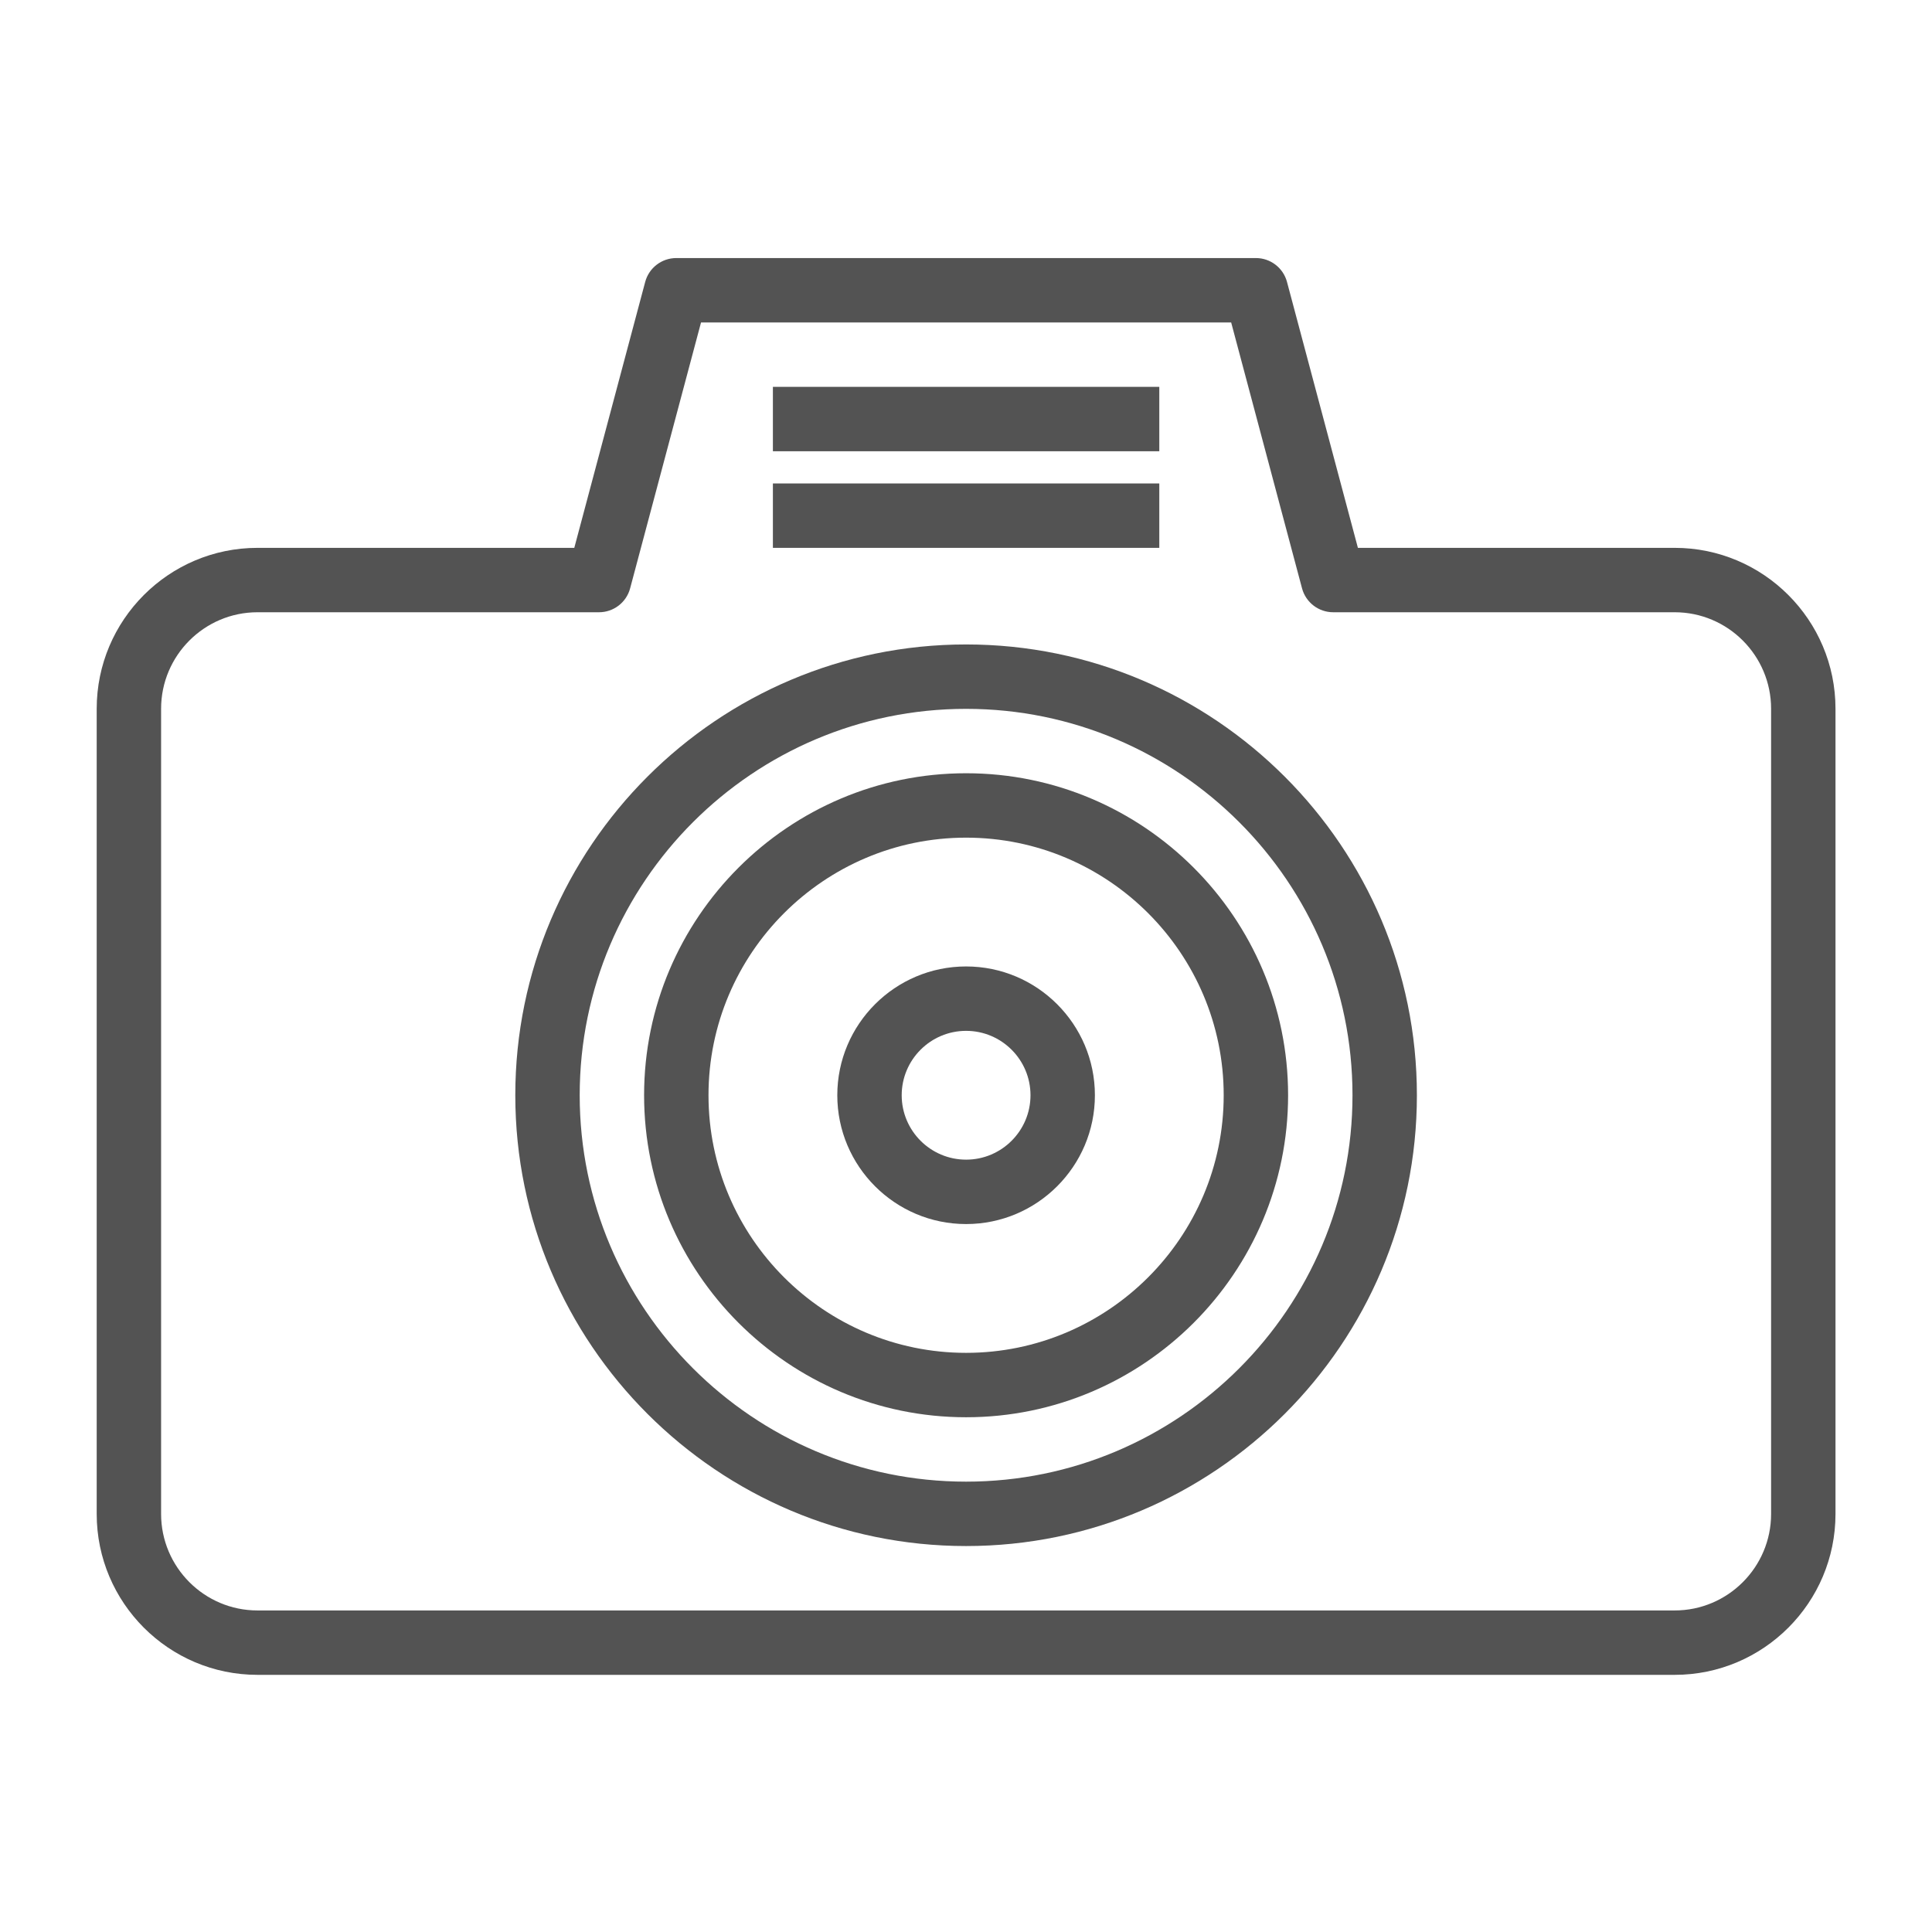 <?xml version="1.0" encoding="UTF-8" standalone="no"?>
<svg width="60px" height="60px" viewBox="0 0 60 60" version="1.1" xmlns="http://www.w3.org/2000/svg" xmlns:xlink="http://www.w3.org/1999/xlink" xmlns:sketch="http://www.bohemiancoding.com/sketch/ns">
    <!-- Generator: Sketch 3.4.4 (17249) - http://www.bohemiancoding.com/sketch -->
    <title>Moderncam</title>
    <desc>Created with Sketch.</desc>
    <defs>
        <path id="path-1" d="M0,0.527 L898.02,0.527 L898.02,2099 L0,2099 L0,0.527 Z"></path>
        <path id="path-3" d="M0,0.527 L898.02,0.527 L898.02,2099 L0,2099 L0,0.527 Z"></path>
        <path id="path-5" d="M0,0.527 L898.02,0.527 L898.02,2099 L0,2099 L0,0.527 Z"></path>
        <path id="path-7" d="M0,0.527 L898.02,0.527 L898.02,2099 L0,2099 L0,0.527 Z"></path>
        <path id="path-9" d="M0,0.527 L898.02,0.527 L898.02,2099 L0,2099 L0,0.527 Z"></path>
        <path id="path-11" d="M0,0.527 L898.02,0.527 L898.02,2099 L0,2099 L0,0.527 Z"></path>
        <path id="path-13" d="M0,0.527 L898.02,0.527 L898.02,2099 L0,2099 L0,0.527 Z"></path>
        <path id="path-15" d="M0,0.527 L898.02,0.527 L898.02,2099 L0,2099 L0,0.527 Z"></path>
        <path id="path-17" d="M0,0.527 L898.02,0.527 L898.02,2099 L0,2099 L0,0.527 Z"></path>
        <path id="path-19" d="M0,0.527 L898.02,0.527 L898.02,2099 L0,2099 L0,0.527 Z"></path>
        <path id="path-21" d="M0,0.527 L898.02,0.527 L898.02,2099 L0,2099 L0,0.527 Z"></path>
        <path id="path-23" d="M0,0.527 L898.02,0.527 L898.02,2099 L0,2099 L0,0.527 Z"></path>
        <path id="path-25" d="M0,0.527 L898.02,0.527 L898.02,2099 L0,2099 L0,0.527 Z"></path>
        <path id="path-27" d="M0,0.527 L898.02,0.527 L898.02,2099 L0,2099 L0,0.527 Z"></path>
        <path id="path-29" d="M0,0.527 L898.02,0.527 L898.02,2099 L0,2099 L0,0.527 Z"></path>
        <path id="path-31" d="M0,0.527 L898.02,0.527 L898.02,2099 L0,2099 L0,0.527 Z"></path>
        <path id="path-33" d="M0,0.527 L898.02,0.527 L898.02,2099 L0,2099 L0,0.527 Z"></path>
    </defs>
    <g id="outlined" stroke="none" stroke-width="1" fill="none" fill-rule="evenodd" sketch:type="MSPage">
        <g id="Page-1" sketch:type="MSLayerGroup" transform="translate(1.003, -1559.513)">
            <g id="Group-66">
                <mask id="mask-2" sketch:name="Clip 62" fill="white">
                    <use xlink:href="#path-1"></use>
                </mask>
                <g id="Clip-62"></g>
            </g>
            <g id="Group-143">
                <mask id="mask-4" sketch:name="Clip 128" fill="white">
                    <use xlink:href="#path-3"></use>
                </mask>
                <g id="Clip-128"></g>
            </g>
            <g id="Group-175">
                <mask id="mask-6" sketch:name="Clip 152" fill="white">
                    <use xlink:href="#path-5"></use>
                </mask>
                <g id="Clip-152"></g>
            </g>
            <g id="Group-214"></g>
            <g id="Group-237"></g>
            <g id="Group-297"></g>
            <g id="Group-319"></g>
            <g id="Group-383">
                <mask id="mask-8" sketch:name="Clip 362" fill="white">
                    <use xlink:href="#path-7"></use>
                </mask>
                <g id="Clip-362"></g>
            </g>
            <g id="Group-398"></g>
            <g id="Group-409"></g>
            <g id="Group-435"></g>
            <g id="Group-456">
                <mask id="mask-10" sketch:name="Clip 455" fill="white">
                    <use xlink:href="#path-9"></use>
                </mask>
                <g id="Clip-455"></g>
            </g>
            <g id="Group-477">
                <mask id="mask-12" sketch:name="Clip 476" fill="white">
                    <use xlink:href="#path-11"></use>
                </mask>
                <g id="Clip-476"></g>
            </g>
            <g id="Group-498">
                <mask id="mask-14" sketch:name="Clip 497" fill="white">
                    <use xlink:href="#path-13"></use>
                </mask>
                <g id="Clip-497"></g>
            </g>
            <g id="Group-519">
                <mask id="mask-16" sketch:name="Clip 518" fill="white">
                    <use xlink:href="#path-15"></use>
                </mask>
                <g id="Clip-518"></g>
            </g>
            <g id="Group-540">
                <mask id="mask-18" sketch:name="Clip 539" fill="white">
                    <use xlink:href="#path-17"></use>
                </mask>
                <g id="Clip-539"></g>
            </g>
            <g id="Group-561">
                <mask id="mask-20" sketch:name="Clip 560" fill="white">
                    <use xlink:href="#path-19"></use>
                </mask>
                <g id="Clip-560"></g>
            </g>
            <g id="Group-582">
                <mask id="mask-22" sketch:name="Clip 581" fill="white">
                    <use xlink:href="#path-21"></use>
                </mask>
                <g id="Clip-581"></g>
            </g>
            <g id="Group-670">
                <mask id="mask-24" sketch:name="Clip 602" fill="white">
                    <use xlink:href="#path-23"></use>
                </mask>
                <g id="Clip-602"></g>
            </g>
            <g id="Group-739">
                <mask id="mask-26" sketch:name="Clip 694" fill="white">
                    <use xlink:href="#path-25"></use>
                </mask>
                <g id="Clip-694"></g>
            </g>
            <g id="Group-830"></g>
            <g id="Group-857"></g>
            <g id="Group-900">
                <mask id="mask-28" sketch:name="Clip 896" fill="white">
                    <use xlink:href="#path-27"></use>
                </mask>
                <g id="Clip-896"></g>
            </g>
            <g id="Group-989">
                <mask id="mask-30" sketch:name="Clip 924" fill="white">
                    <use xlink:href="#path-29"></use>
                </mask>
                <g id="Clip-924"></g>
            </g>
            <g id="Group-1003"></g>
            <g id="Group-1058">
                <mask id="mask-32" sketch:name="Clip 1033" fill="white">
                    <use xlink:href="#path-31"></use>
                </mask>
                <g id="Clip-1033"></g>
                <path d="M6.994,1578.527 C5.343,1578.527 4,1579.872 4,1581.524 L4,1606.53 C4,1608.182 5.343,1609.527 6.994,1609.527 L51.006,1609.527 C52.657,1609.527 54,1608.182 54,1606.53 L54,1581.524 C54,1579.872 52.657,1578.527 51.006,1578.527 L40.4,1578.527 C39.947,1578.527 39.55,1578.222 39.433,1577.785 L37.232,1569.527 L20.768,1569.527 L18.566,1577.785 C18.45,1578.222 18.053,1578.527 17.6,1578.527 L6.994,1578.527 Z M51.006,1611.527 L6.994,1611.527 C4.24,1611.527 2,1609.286 2,1606.53 L2,1581.524 C2,1578.768 4.24,1576.527 6.994,1576.527 L16.832,1576.527 L19.034,1568.269 C19.15,1567.832 19.547,1567.527 20,1567.527 L38,1567.527 C38.453,1567.527 38.849,1567.832 38.966,1568.269 L41.168,1576.527 L51.006,1576.527 C53.76,1576.527 56,1578.768 56,1581.524 L56,1606.53 C56,1609.286 53.76,1611.527 51.006,1611.527 L51.006,1611.527 Z" id="Fill-1045" fill="#535353" sketch:type="MSShapeGroup" mask="url(#mask-32)"></path>
                <path d="M35,1573.527 L23,1573.527 L23,1571.527 L35,1571.527 L35,1573.527 Z" id="Fill-1046" fill="#535353" sketch:type="MSShapeGroup" mask="url(#mask-32)"></path>
                <path d="M35,1576.527 L23,1576.527 L23,1574.527 L35,1574.527 L35,1576.527 Z" id="Fill-1047" fill="#535353" sketch:type="MSShapeGroup" mask="url(#mask-32)"></path>
                <path d="M29,1581.527 C22.383,1581.527 17,1586.91 17,1593.527 C17,1600.144 22.383,1605.527 29,1605.527 C35.617,1605.527 41,1600.144 41,1593.527 C41,1586.91 35.617,1581.527 29,1581.527 M29,1607.527 C21.28,1607.527 15,1601.247 15,1593.527 C15,1585.807 21.28,1579.527 29,1579.527 C36.72,1579.527 43,1585.807 43,1593.527 C43,1601.247 36.72,1607.527 29,1607.527" id="Fill-1048" fill="#535353" sketch:type="MSShapeGroup" mask="url(#mask-32)"></path>
                <path d="M29,1585.527 C24.589,1585.527 21,1589.116 21,1593.527 C21,1597.938 24.589,1601.527 29,1601.527 C33.411,1601.527 37,1597.938 37,1593.527 C37,1589.116 33.411,1585.527 29,1585.527 M29,1603.527 C23.486,1603.527 19,1599.041 19,1593.527 C19,1588.013 23.486,1583.527 29,1583.527 C34.514,1583.527 39,1588.013 39,1593.527 C39,1599.041 34.514,1603.527 29,1603.527" id="Fill-1049" fill="#535353" sketch:type="MSShapeGroup" mask="url(#mask-32)"></path>
                <path d="M29,1591.527 C27.897,1591.527 27,1592.424 27,1593.527 C27,1594.63 27.897,1595.527 29,1595.527 C30.103,1595.527 31,1594.63 31,1593.527 C31,1592.424 30.103,1591.527 29,1591.527 M29,1597.527 C26.794,1597.527 25,1595.733 25,1593.527 C25,1591.321 26.794,1589.527 29,1589.527 C31.206,1589.527 33,1591.321 33,1593.527 C33,1595.733 31.206,1597.527 29,1597.527" id="Fill-1050" fill="#535353" sketch:type="MSShapeGroup" mask="url(#mask-32)"></path>
            </g>
            <g id="Group-1075">
                <mask id="mask-34" sketch:name="Clip 1065" fill="white">
                    <use xlink:href="#path-33"></use>
                </mask>
                <g id="Clip-1065"></g>
            </g>
            <g id="Group-1338"></g>
        </g>
        <g id="Free_sliced" sketch:type="MSLayerGroup" transform="translate(0, -1560)"></g>
    </g>
</svg>
